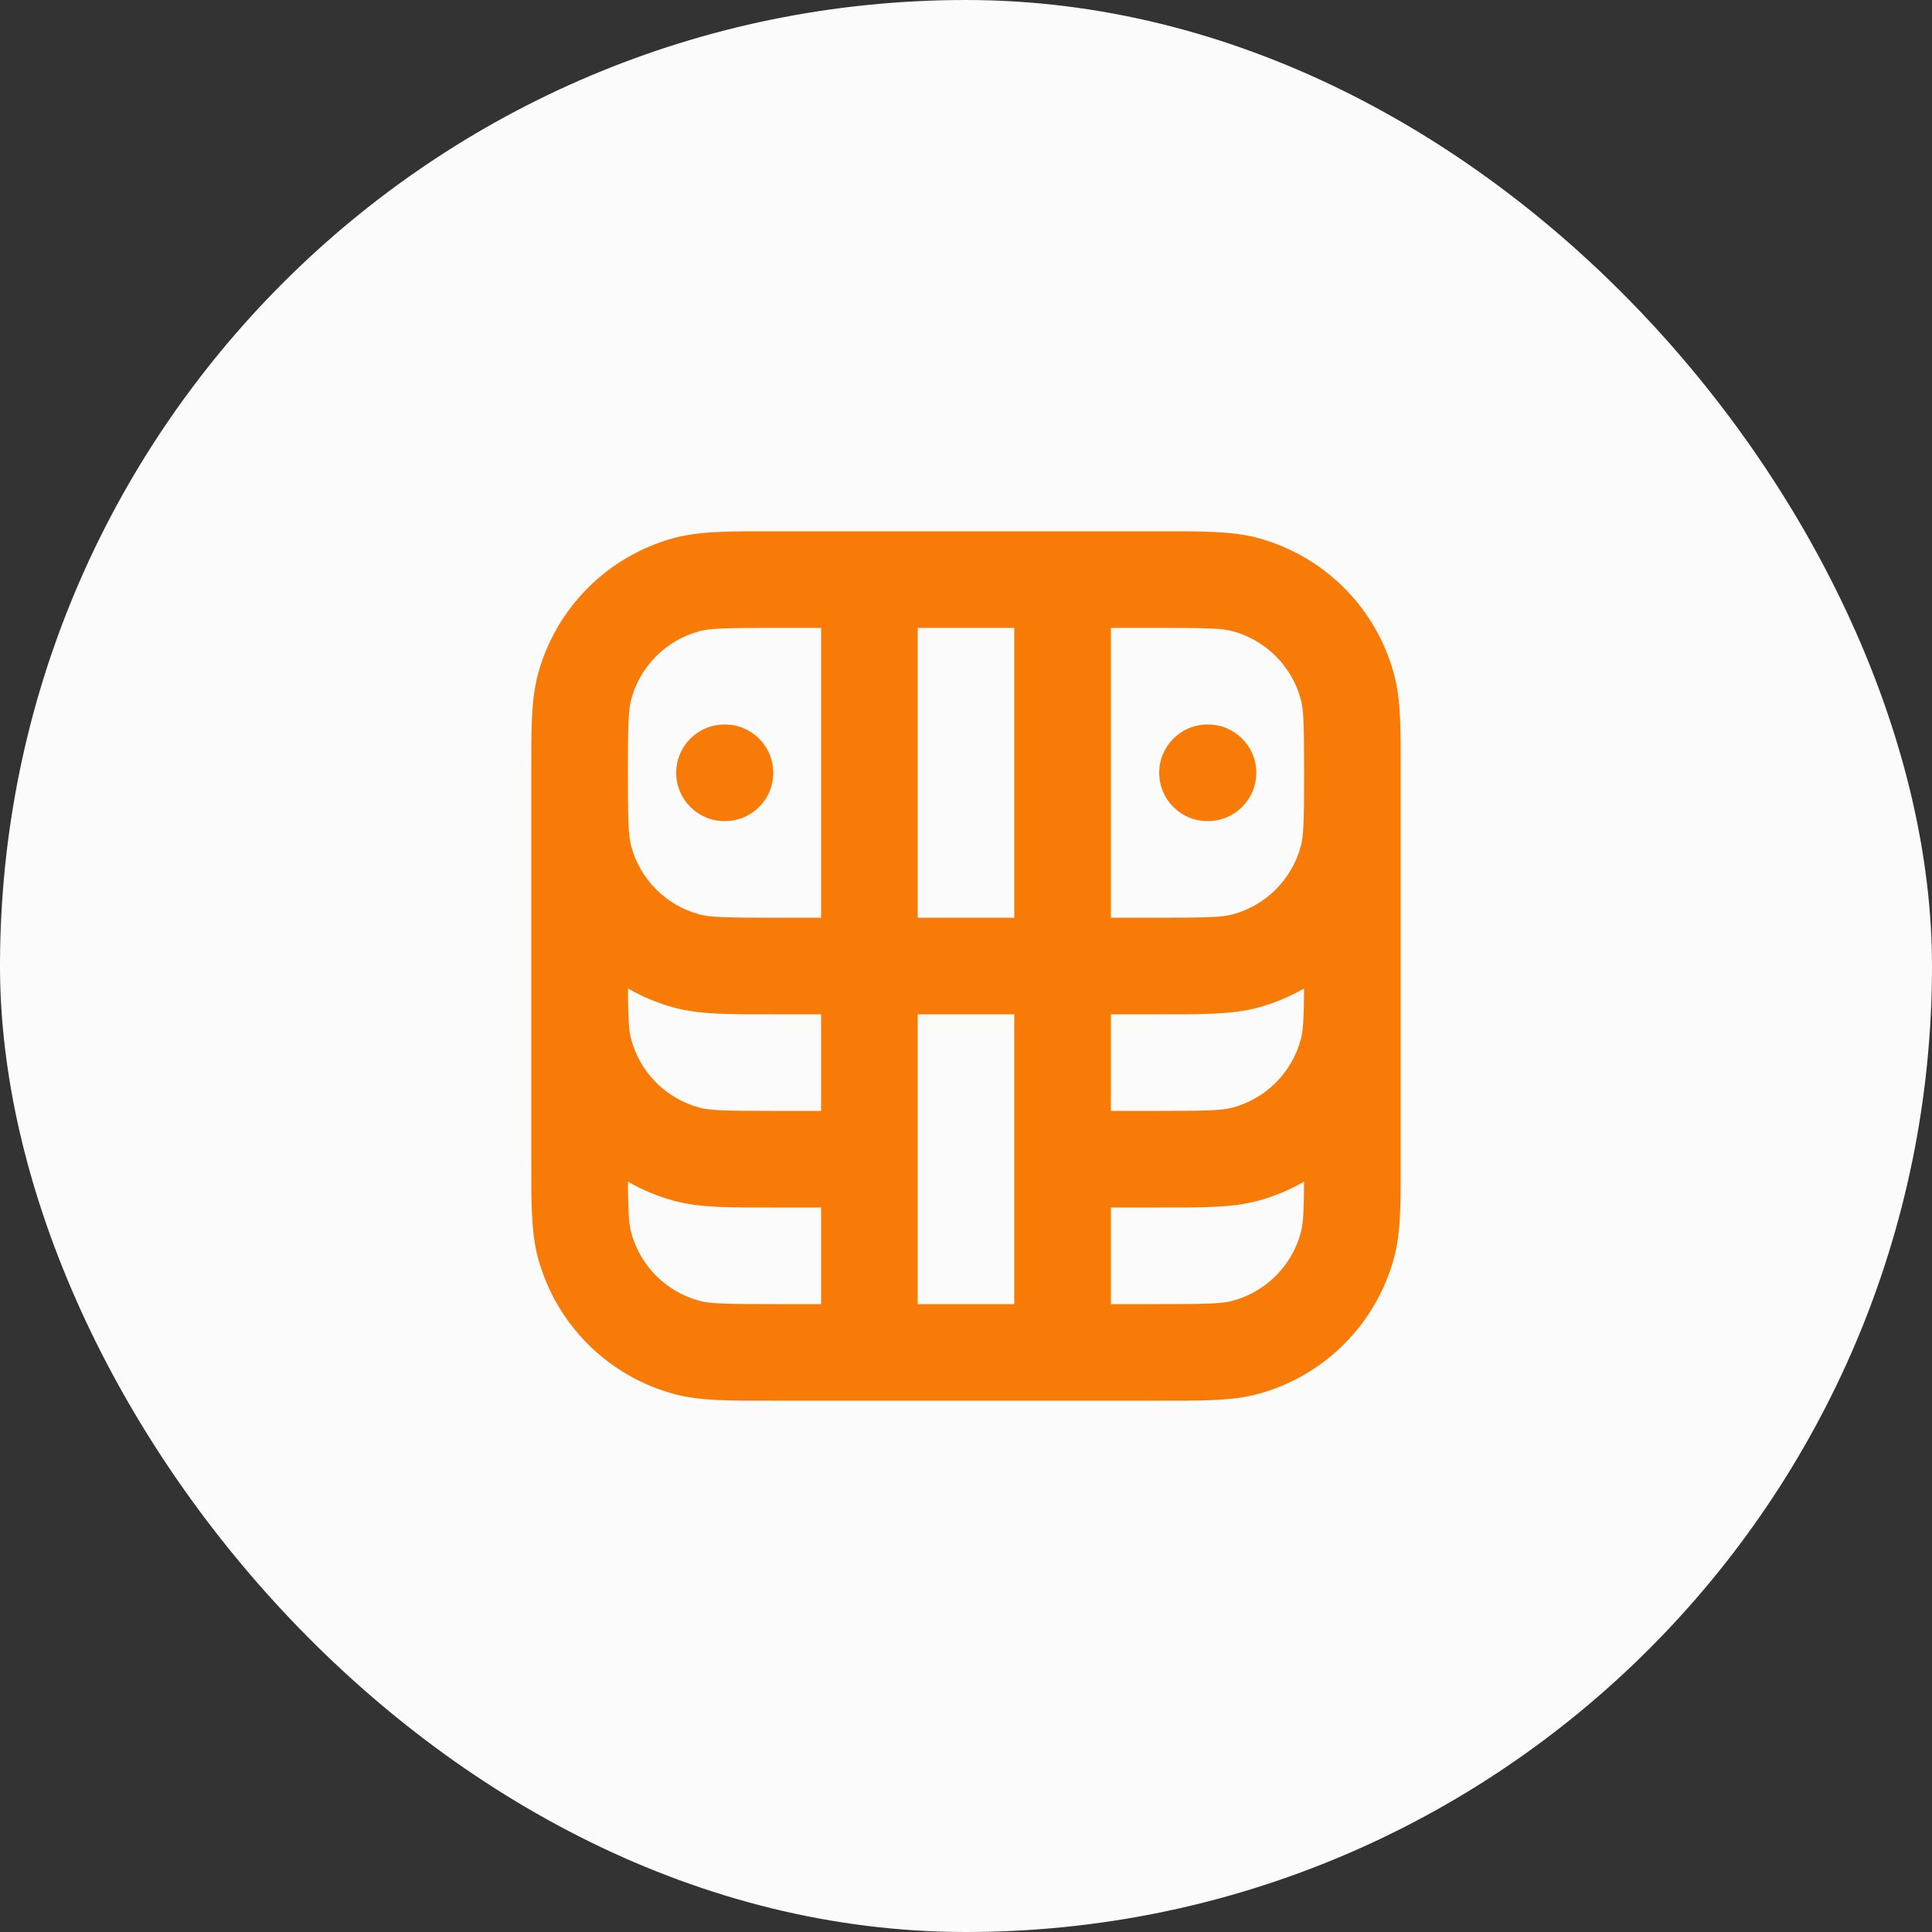 <svg width="80" height="80" viewBox="0 0 80 80" fill="none" xmlns="http://www.w3.org/2000/svg">
<rect x="0" y="0" width="80" height="80" fill="#333333" stroke="none"/>
<rect width="80" height="80" rx="40" fill="#FAFBFA"/>
<path d="M38 24C38 22.895 37.105 22 36 22C34.895 22 34 22.895 34 24H38ZM34 56C34 57.105 34.895 58 36 58C37.105 58 38 57.105 38 56H34ZM46 24C46 22.895 45.105 22 44 22C42.895 22 42 22.895 42 24H46ZM42 56C42 57.105 42.895 58 44 58C45.105 58 46 57.105 46 56H42ZM28.447 39.796L28.965 37.864L28.447 39.796ZM24.204 35.553L26.136 35.035L24.204 35.553ZM55.796 35.553L53.864 35.035L55.796 35.553ZM51.553 39.796L51.035 37.864L51.553 39.796ZM51.553 24.204L51.035 26.136L51.553 24.204ZM55.796 28.447L53.864 28.965L55.796 28.447ZM28.447 24.204L28.965 26.136L28.447 24.204ZM24.204 28.447L26.136 28.965L24.204 28.447ZM24.204 43.553L22.273 44.071L24.204 43.553ZM28.447 47.796L27.929 49.727H27.929L28.447 47.796ZM55.796 43.553L57.727 44.071V44.071L55.796 43.553ZM51.553 47.796L51.035 45.864L51.553 47.796ZM28.447 55.796L27.929 57.727H27.929L28.447 55.796ZM24.204 51.553L26.136 51.035L26.136 51.035L24.204 51.553ZM51.553 55.796L52.071 57.727H52.071L51.553 55.796ZM55.796 51.553L57.727 52.071V52.071L55.796 51.553ZM30 30C28.895 30 28 30.895 28 32C28 33.105 28.895 34 30 34V30ZM30.02 34C31.125 34 32.02 33.105 32.02 32C32.02 30.895 31.125 30 30.02 30V34ZM50 30C48.895 30 48 30.895 48 32C48 33.105 48.895 34 50 34V30ZM50.02 34C51.125 34 52.02 33.105 52.02 32C52.02 30.895 51.125 30 50.02 30V34ZM34 24V56H38V24H34ZM42 24V56H46V24H42ZM32 26H48V22H32V26ZM48 38H32V42H48V38ZM32 38C30.011 38 29.409 37.983 28.965 37.864L27.929 41.727C29.011 42.017 30.269 42 32 42V38ZM22 32C22 33.731 21.983 34.989 22.273 36.071L26.136 35.035C26.017 34.591 26 33.989 26 32H22ZM28.965 37.864C27.584 37.494 26.506 36.416 26.136 35.035L22.273 36.071C23.012 38.831 25.169 40.988 27.929 41.727L28.965 37.864ZM54 32C54 33.989 53.983 34.591 53.864 35.035L57.727 36.071C58.017 34.989 58 33.731 58 32H54ZM48 42C49.731 42 50.989 42.017 52.071 41.727L51.035 37.864C50.591 37.983 49.989 38 48 38V42ZM53.864 35.035C53.494 36.416 52.416 37.494 51.035 37.864L52.071 41.727C54.831 40.988 56.988 38.831 57.727 36.071L53.864 35.035ZM48 26C49.989 26 50.591 26.017 51.035 26.136L52.071 22.273C50.989 21.983 49.731 22 48 22V26ZM58 32C58 30.269 58.017 29.011 57.727 27.929L53.864 28.965C53.983 29.409 54 30.011 54 32H58ZM51.035 26.136C52.416 26.506 53.494 27.584 53.864 28.965L57.727 27.929C56.988 25.169 54.831 23.012 52.071 22.273L51.035 26.136ZM32 22C30.269 22 29.011 21.983 27.929 22.273L28.965 26.136C29.409 26.017 30.011 26 32 26V22ZM26 32C26 30.011 26.017 29.409 26.136 28.965L22.273 27.929C21.983 29.011 22 30.269 22 32H26ZM27.929 22.273C25.169 23.012 23.012 25.169 22.273 27.929L26.136 28.965C26.506 27.584 27.584 26.506 28.965 26.136L27.929 22.273ZM36 46H32V50H36V46ZM48 46H44V50H48V46ZM22 40C22 41.731 21.983 42.989 22.273 44.071L26.136 43.035C26.017 42.591 26 41.989 26 40H22ZM32 46C30.011 46 29.409 45.983 28.965 45.864L27.929 49.727C29.011 50.017 30.269 50 32 50V46ZM22.273 44.071C23.012 46.831 25.169 48.988 27.929 49.727L28.965 45.864C27.584 45.494 26.506 44.416 26.136 43.035L22.273 44.071ZM54 40C54 41.989 53.983 42.591 53.864 43.035L57.727 44.071C58.017 42.989 58 41.731 58 40H54ZM48 50C49.731 50 50.989 50.017 52.071 49.727L51.035 45.864C50.591 45.983 49.989 46 48 46V50ZM53.864 43.035C53.494 44.416 52.416 45.494 51.035 45.864L52.071 49.727C54.831 48.988 56.988 46.831 57.727 44.071L53.864 43.035ZM48 54H32V58H48V54ZM58 48V32H54V48H58ZM26 48V32H22V48H26ZM32 54C30.011 54 29.409 53.983 28.965 53.864L27.929 57.727C29.011 58.017 30.269 58 32 58V54ZM22 48C22 49.731 21.983 50.989 22.273 52.071L26.136 51.035C26.017 50.591 26 49.989 26 48H22ZM28.965 53.864C27.584 53.494 26.506 52.416 26.136 51.035L22.273 52.071C23.012 54.831 25.169 56.988 27.929 57.727L28.965 53.864ZM48 58C49.731 58 50.989 58.017 52.071 57.727L51.035 53.864C50.591 53.983 49.989 54 48 54V58ZM54 48C54 49.989 53.983 50.591 53.864 51.035L57.727 52.071C58.017 50.989 58 49.731 58 48H54ZM52.071 57.727C54.831 56.988 56.988 54.831 57.727 52.071L53.864 51.035C53.494 52.416 52.416 53.494 51.035 53.864L52.071 57.727ZM30 34H30.02V30H30V34ZM50 34H50.02V30H50V34Z" fill="#F97B07"/>
</svg>
